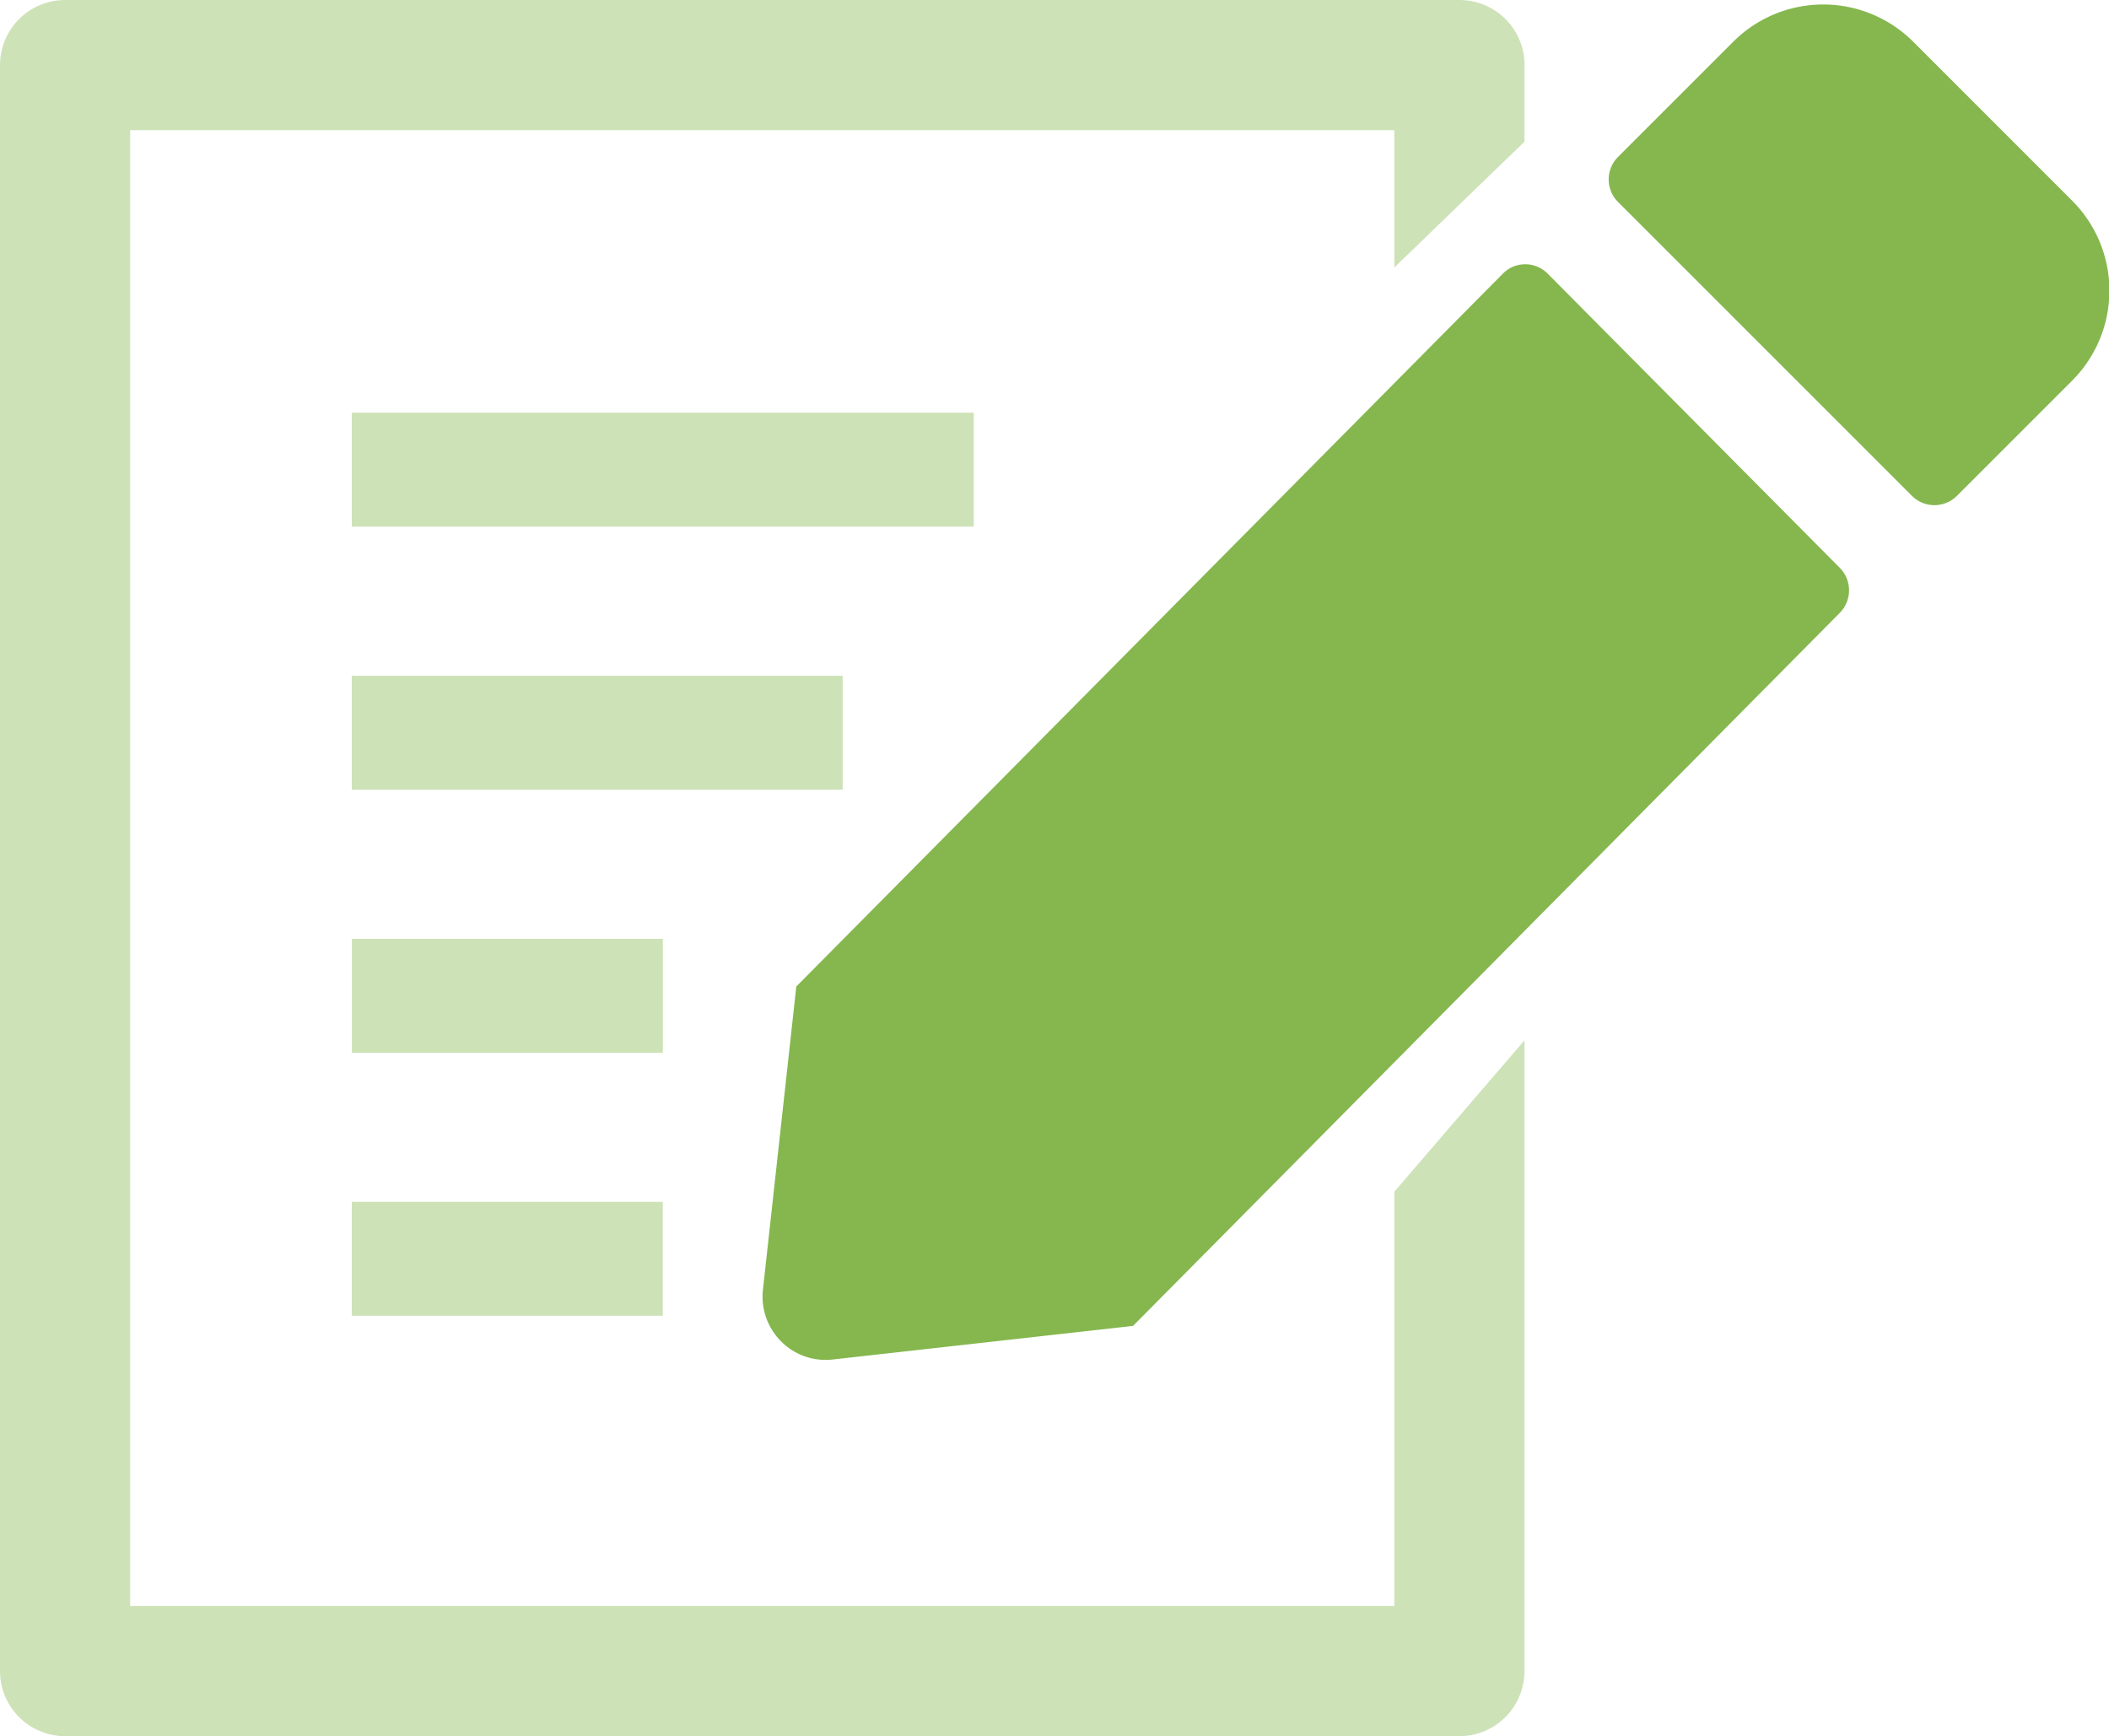 <svg xmlns="http://www.w3.org/2000/svg" width="23.28" height="19.166" viewBox="0 0 23.28 19.166">
    <defs>
        <clipPath id="w4bgc12hga">
            <path data-name="사각형 2910" style="fill:#85b74e" d="M0 0h16.828v19.166H0z"/>
        </clipPath>
    </defs>
    <g data-name="그룹 4935">
        <g data-name="그룹 4134" style="opacity:.4">
            <g data-name="마스크 그룹 4135" style="clip-path:url(#w4bgc12hga)">
                <path data-name="패스 11381" d="M16.11 19.385.719 19.166A.719.719 0 0 1 0 18.447V.719A.719.719 0 0 1 .719 0H16.11a.719.719 0 0 1 .719.719v.844l-1.438 1.39V1.437H1.437v16.292h13.954v-4.573l1.437-1.672v6.963a.719.719 0 0 1-.719.719" style="fill:#85b74e"/>
                <path data-name="사각형 2906" transform="translate(3.883 4.556)" style="fill:#85b74e" d="M0 0h6.866v1.258H0z"/>
                <path data-name="사각형 2907" transform="translate(3.883 7.46)" style="fill:#85b74e" d="M0 0h5.419v1.258H0z"/>
                <path data-name="사각형 2908" transform="translate(3.884 10.364)" style="fill:#85b74e" d="M0 0h3.433v1.258H0z"/>
                <path data-name="사각형 2909" transform="translate(3.883 13.267)" style="fill:#85b74e" d="M0 0h3.433v1.258H0z"/>
            </g>
        </g>
        <g data-name="그룹 4135">
            <path data-name="패스 11379" d="M20.287 2.163 18.533.409a1.405 1.405 0 0 0-1.983 0l-1.272 1.272a.351.351 0 0 0 0 .5l3.241 3.241a.351.351 0 0 0 .5 0l1.272-1.272a1.405 1.405 0 0 0 0-1.983z" transform="translate(2.584 .05)" style="fill:#85b74e"/>
            <path data-name="패스 11380" d="M171.872 83.6a.354.354 0 0 1 0 .5l-7.8 7.87-3.316.371a.692.692 0 0 1-.569-.2.7.7 0 0 1-.2-.574l.368-3.344 7.8-7.87a.347.347 0 0 1 .493 0z" transform="translate(-151.565 -77.333)" style="fill:#85b74e"/>
        </g>
    </g>
</svg>

